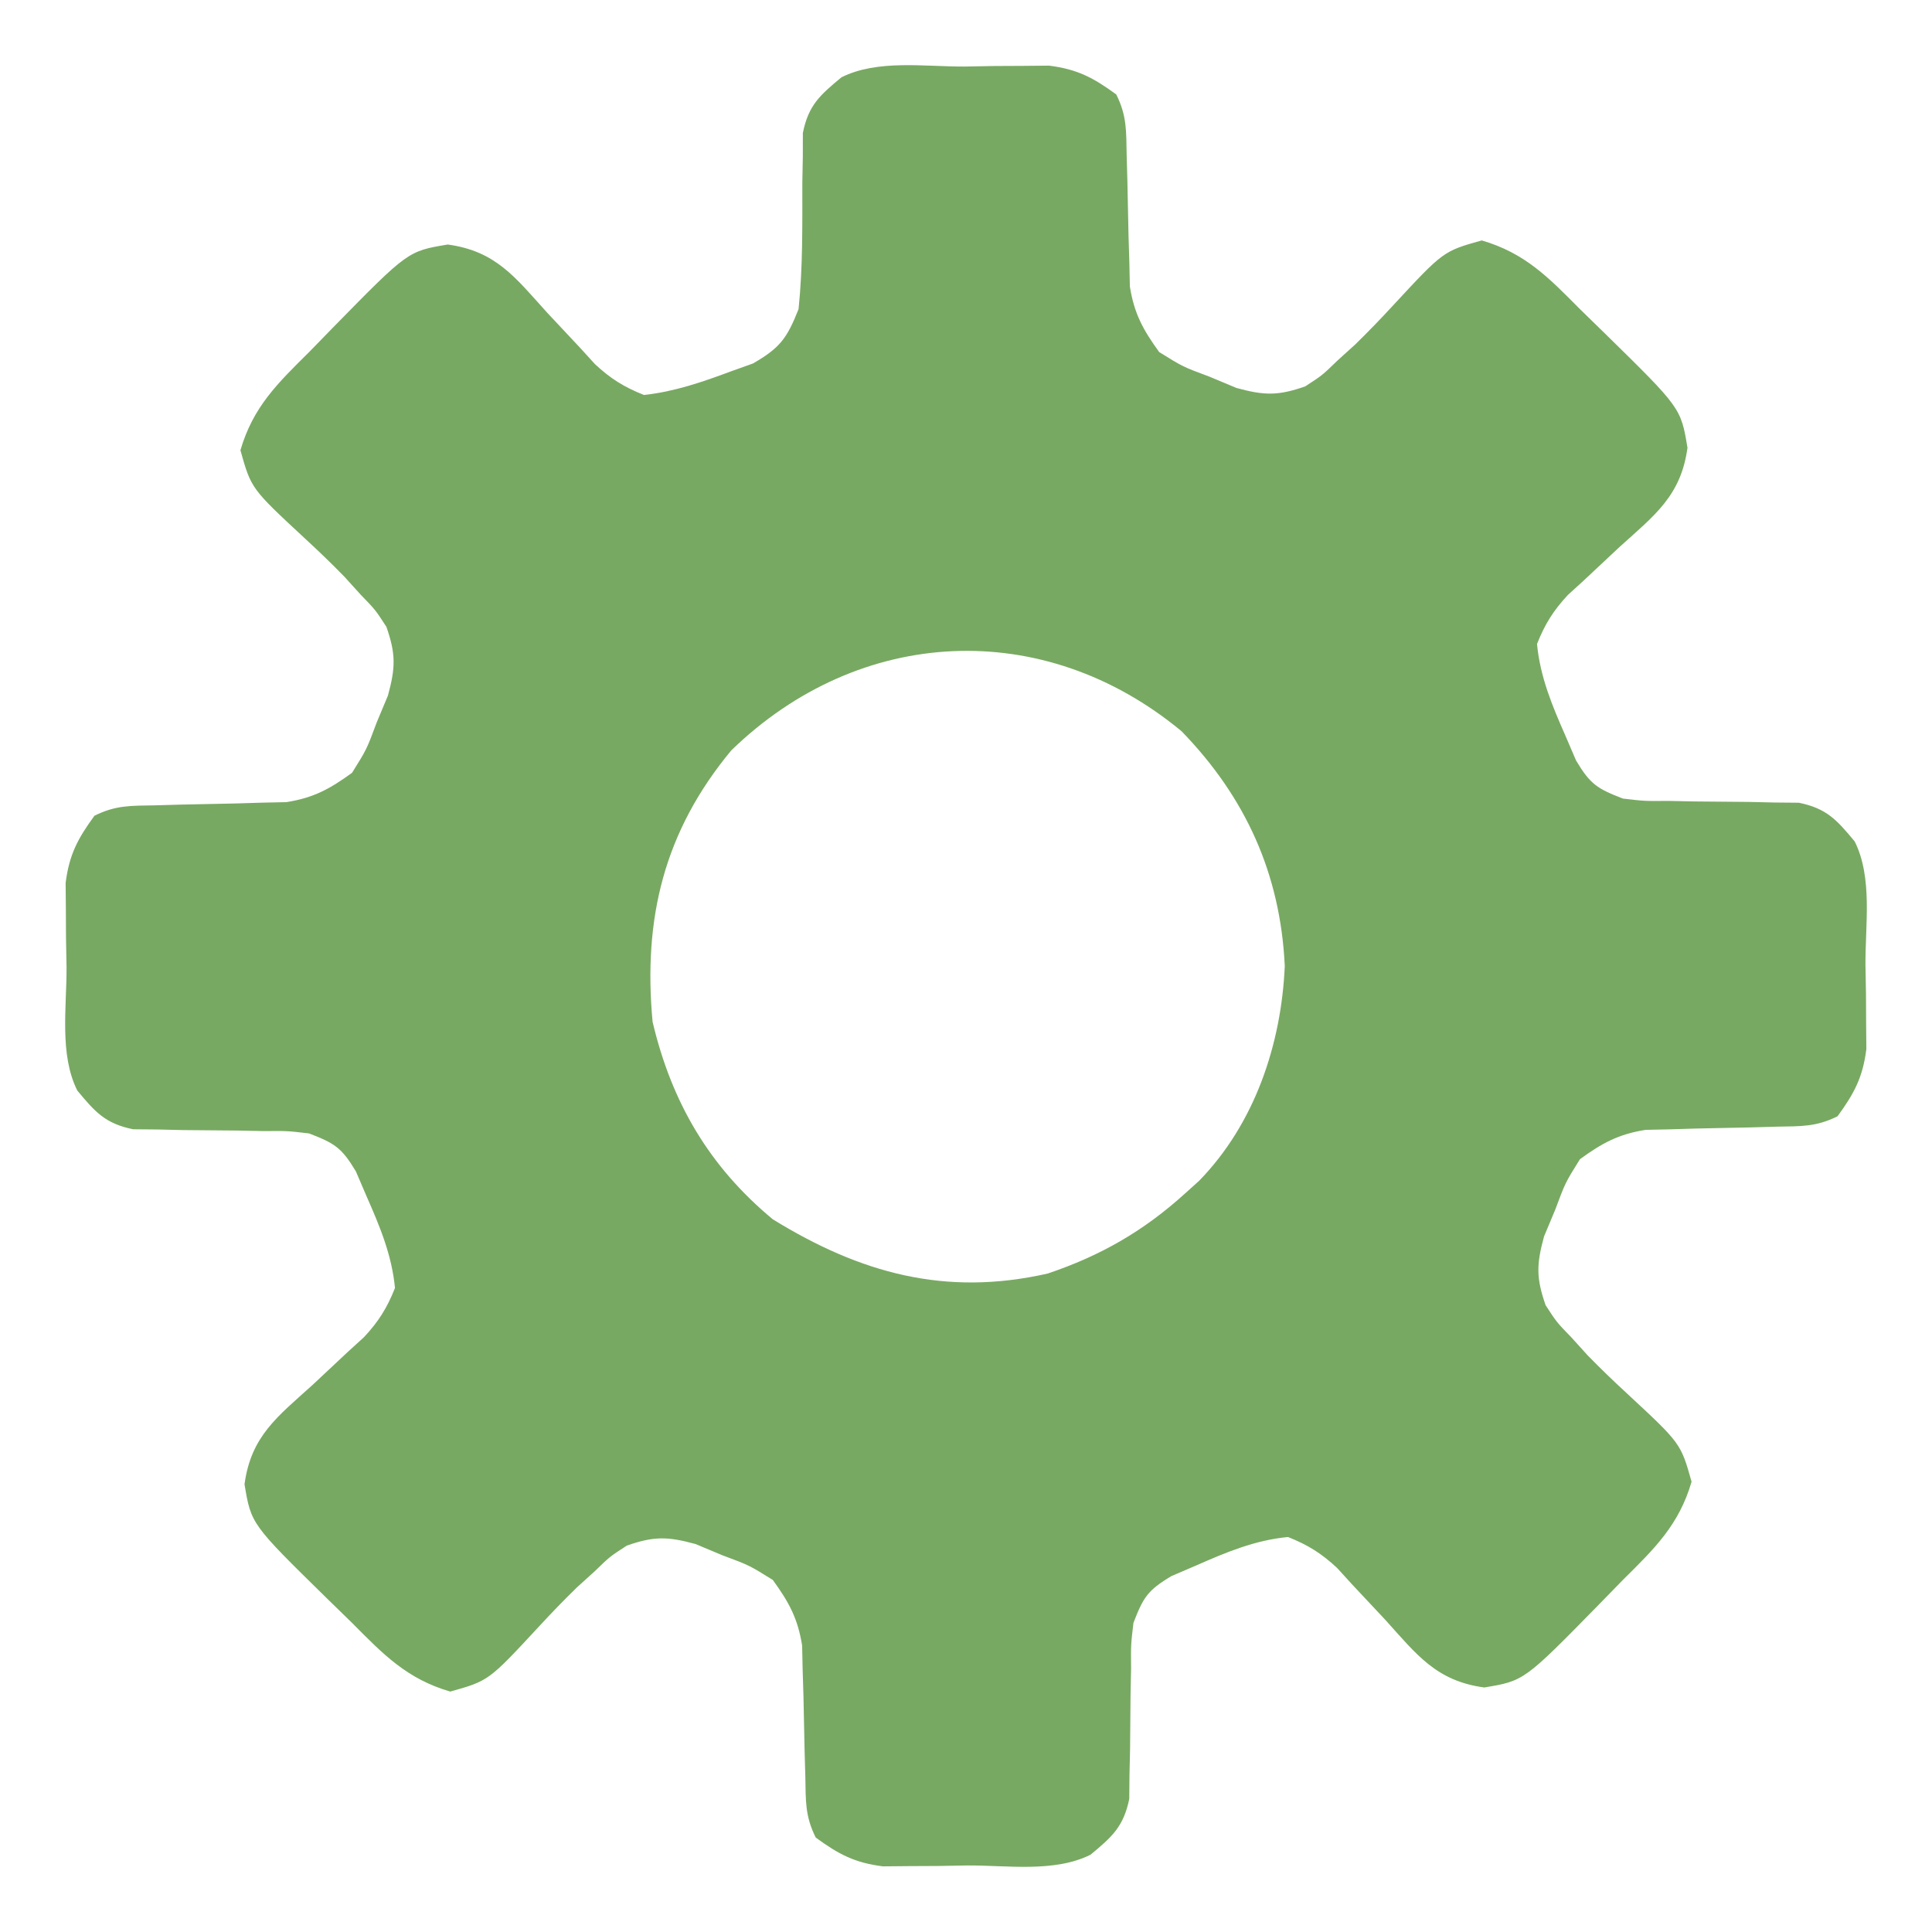 <?xml version="1.0" encoding="UTF-8"?>
<svg version="1.1" xmlns="http://www.w3.org/2000/svg" width="225" height="225">
<path d="M0 0 C1.712 -0.031 1.712 -0.031 3.459 -0.062 C4.562 -0.068 5.665 -0.073 6.801 -0.078 C7.809 -0.087 8.818 -0.097 9.857 -0.106 C13.152 0.308 15.022 1.301 17.688 3.25 C18.934 5.743 18.845 7.514 18.898 10.301 C18.927 11.309 18.955 12.318 18.984 13.357 C19.036 15.482 19.081 17.607 19.117 19.732 C19.148 20.745 19.179 21.758 19.211 22.801 C19.241 24.188 19.241 24.188 19.271 25.603 C19.769 28.769 20.812 30.667 22.688 33.25 C25.422 34.955 25.422 34.955 28.562 36.125 C29.591 36.556 30.62 36.986 31.68 37.43 C34.94 38.319 36.521 38.355 39.688 37.25 C41.667 35.967 41.667 35.967 43.438 34.25 C44.122 33.63 44.806 33.01 45.512 32.371 C47.036 30.885 48.515 29.351 49.957 27.785 C55.781 21.504 55.781 21.504 60.25 20.25 C65.293 21.717 68.039 24.57 71.688 28.25 C72.659 29.199 73.632 30.147 74.605 31.094 C83.439 39.755 83.439 39.755 84.211 44.395 C83.45 50 80.387 52.254 76.312 55.938 C74.925 57.229 73.542 58.524 72.164 59.824 C71.237 60.669 71.237 60.669 70.292 61.53 C68.59 63.355 67.606 64.935 66.688 67.25 C67.058 71.101 68.448 74.415 70 77.938 C70.409 78.89 70.817 79.843 71.238 80.824 C72.902 83.608 73.718 84.102 76.688 85.25 C79.231 85.55 79.231 85.55 81.969 85.523 C82.976 85.544 83.982 85.565 85.02 85.586 C87.131 85.612 89.243 85.63 91.355 85.641 C92.362 85.664 93.369 85.687 94.406 85.711 C95.323 85.719 96.241 85.727 97.186 85.736 C100.425 86.401 101.607 87.739 103.688 90.25 C105.787 94.449 104.917 99.949 104.938 104.562 C104.968 106.275 104.968 106.275 105 108.021 C105.008 109.676 105.008 109.676 105.016 111.363 C105.025 112.372 105.034 113.38 105.044 114.419 C104.629 117.714 103.636 119.584 101.688 122.25 C99.195 123.496 97.424 123.408 94.637 123.461 C93.628 123.489 92.619 123.518 91.58 123.547 C89.455 123.599 87.33 123.643 85.205 123.68 C84.193 123.711 83.18 123.742 82.137 123.773 C81.212 123.793 80.287 123.813 79.335 123.833 C76.169 124.332 74.27 125.374 71.688 127.25 C69.982 129.984 69.982 129.984 68.812 133.125 C68.382 134.154 67.951 135.182 67.508 136.242 C66.619 139.503 66.583 141.083 67.688 144.25 C68.971 146.229 68.971 146.229 70.688 148 C71.308 148.684 71.928 149.369 72.566 150.074 C74.053 151.599 75.586 153.077 77.152 154.52 C83.433 160.344 83.433 160.344 84.688 164.812 C83.221 169.855 80.367 172.602 76.688 176.25 C75.738 177.222 74.791 178.194 73.844 179.168 C65.183 188.001 65.183 188.001 60.543 188.773 C54.938 188.012 52.684 184.949 49 180.875 C47.709 179.488 46.414 178.105 45.113 176.727 C44.55 176.109 43.987 175.491 43.407 174.854 C41.582 173.152 40.002 172.169 37.688 171.25 C33.836 171.621 30.522 173.01 27 174.562 C26.047 174.971 25.095 175.38 24.113 175.801 C21.329 177.464 20.835 178.28 19.688 181.25 C19.388 183.794 19.388 183.794 19.414 186.531 C19.393 187.538 19.373 188.545 19.352 189.582 C19.326 191.694 19.307 193.806 19.297 195.918 C19.274 196.925 19.25 197.931 19.227 198.969 C19.218 199.886 19.21 200.803 19.202 201.748 C18.536 204.987 17.199 206.17 14.688 208.25 C10.488 210.35 4.989 209.479 0.375 209.5 C-1.337 209.531 -1.337 209.531 -3.084 209.562 C-4.187 209.568 -5.29 209.573 -6.426 209.578 C-7.434 209.587 -8.443 209.597 -9.482 209.606 C-12.777 209.192 -14.647 208.199 -17.312 206.25 C-18.559 203.757 -18.47 201.986 -18.523 199.199 C-18.552 198.191 -18.58 197.182 -18.609 196.143 C-18.661 194.018 -18.706 191.893 -18.742 189.768 C-18.773 188.755 -18.804 187.742 -18.836 186.699 C-18.856 185.775 -18.876 184.85 -18.896 183.897 C-19.394 180.731 -20.437 178.833 -22.312 176.25 C-25.047 174.545 -25.047 174.545 -28.188 173.375 C-29.731 172.729 -29.731 172.729 -31.305 172.07 C-34.565 171.181 -36.146 171.145 -39.312 172.25 C-41.292 173.533 -41.292 173.533 -43.062 175.25 C-43.747 175.87 -44.431 176.49 -45.137 177.129 C-46.661 178.615 -48.14 180.149 -49.582 181.715 C-55.406 187.996 -55.406 187.996 -59.875 189.25 C-64.918 187.783 -67.664 184.93 -71.312 181.25 C-72.284 180.301 -73.257 179.353 -74.23 178.406 C-83.064 169.745 -83.064 169.745 -83.836 165.105 C-83.075 159.5 -80.012 157.246 -75.938 153.562 C-74.55 152.271 -73.167 150.976 -71.789 149.676 C-71.171 149.113 -70.553 148.55 -69.917 147.97 C-68.215 146.145 -67.231 144.565 -66.312 142.25 C-66.683 138.399 -68.073 135.085 -69.625 131.562 C-70.034 130.61 -70.442 129.657 -70.863 128.676 C-72.527 125.892 -73.343 125.398 -76.312 124.25 C-78.856 123.95 -78.856 123.95 -81.594 123.977 C-82.601 123.956 -83.607 123.935 -84.645 123.914 C-86.756 123.888 -88.868 123.87 -90.98 123.859 C-91.987 123.836 -92.994 123.813 -94.031 123.789 C-94.948 123.781 -95.866 123.773 -96.811 123.764 C-100.05 123.099 -101.232 121.761 -103.312 119.25 C-105.412 115.051 -104.542 109.551 -104.562 104.938 C-104.583 103.796 -104.604 102.655 -104.625 101.479 C-104.63 100.376 -104.635 99.273 -104.641 98.137 C-104.655 96.624 -104.655 96.624 -104.669 95.081 C-104.254 91.786 -103.261 89.916 -101.312 87.25 C-98.82 86.004 -97.049 86.092 -94.262 86.039 C-93.253 86.011 -92.244 85.982 -91.205 85.953 C-89.08 85.901 -86.955 85.857 -84.83 85.82 C-83.818 85.789 -82.805 85.758 -81.762 85.727 C-80.837 85.707 -79.912 85.687 -78.96 85.667 C-75.794 85.168 -73.895 84.126 -71.312 82.25 C-69.607 79.516 -69.607 79.516 -68.438 76.375 C-68.007 75.346 -67.576 74.318 -67.133 73.258 C-66.244 69.997 -66.208 68.417 -67.312 65.25 C-68.596 63.271 -68.596 63.271 -70.312 61.5 C-70.933 60.816 -71.553 60.131 -72.191 59.426 C-73.678 57.901 -75.211 56.423 -76.777 54.98 C-83.058 49.156 -83.058 49.156 -84.312 44.688 C-82.846 39.645 -79.992 36.898 -76.312 33.25 C-75.363 32.278 -74.416 31.306 -73.469 30.332 C-64.808 21.499 -64.808 21.499 -60.168 20.727 C-54.563 21.488 -52.309 24.551 -48.625 28.625 C-47.334 30.012 -46.039 31.395 -44.738 32.773 C-44.175 33.391 -43.612 34.009 -43.032 34.646 C-41.207 36.349 -39.63 37.334 -37.312 38.25 C-33.767 37.862 -30.521 36.744 -27.188 35.5 C-26.339 35.196 -25.491 34.892 -24.617 34.578 C-21.474 32.767 -20.665 31.659 -19.312 28.25 C-18.807 23.357 -18.876 18.447 -18.873 13.533 C-18.854 12.531 -18.836 11.529 -18.816 10.496 C-18.815 9.585 -18.813 8.674 -18.811 7.736 C-18.162 4.5 -16.817 3.325 -14.312 1.25 C-10.113 -0.85 -4.614 0.021 0 0 Z M-27.148 79.641 C-34.993 89.099 -37.427 99.234 -36.312 111.25 C-34.102 120.609 -29.733 128.096 -22.312 134.25 C-12.12 140.524 -2.231 143.272 9.703 140.566 C15.862 138.494 20.88 135.613 25.688 131.25 C26.503 130.515 26.503 130.515 27.336 129.766 C33.803 123.134 36.915 113.88 37.312 104.75 C36.808 94.027 32.748 85.09 25.297 77.414 C9.226 64.086 -12.19 65.121 -27.148 79.641 Z " fill="#78A962" transform="translate(112.312,7.75)"/>
</svg>
